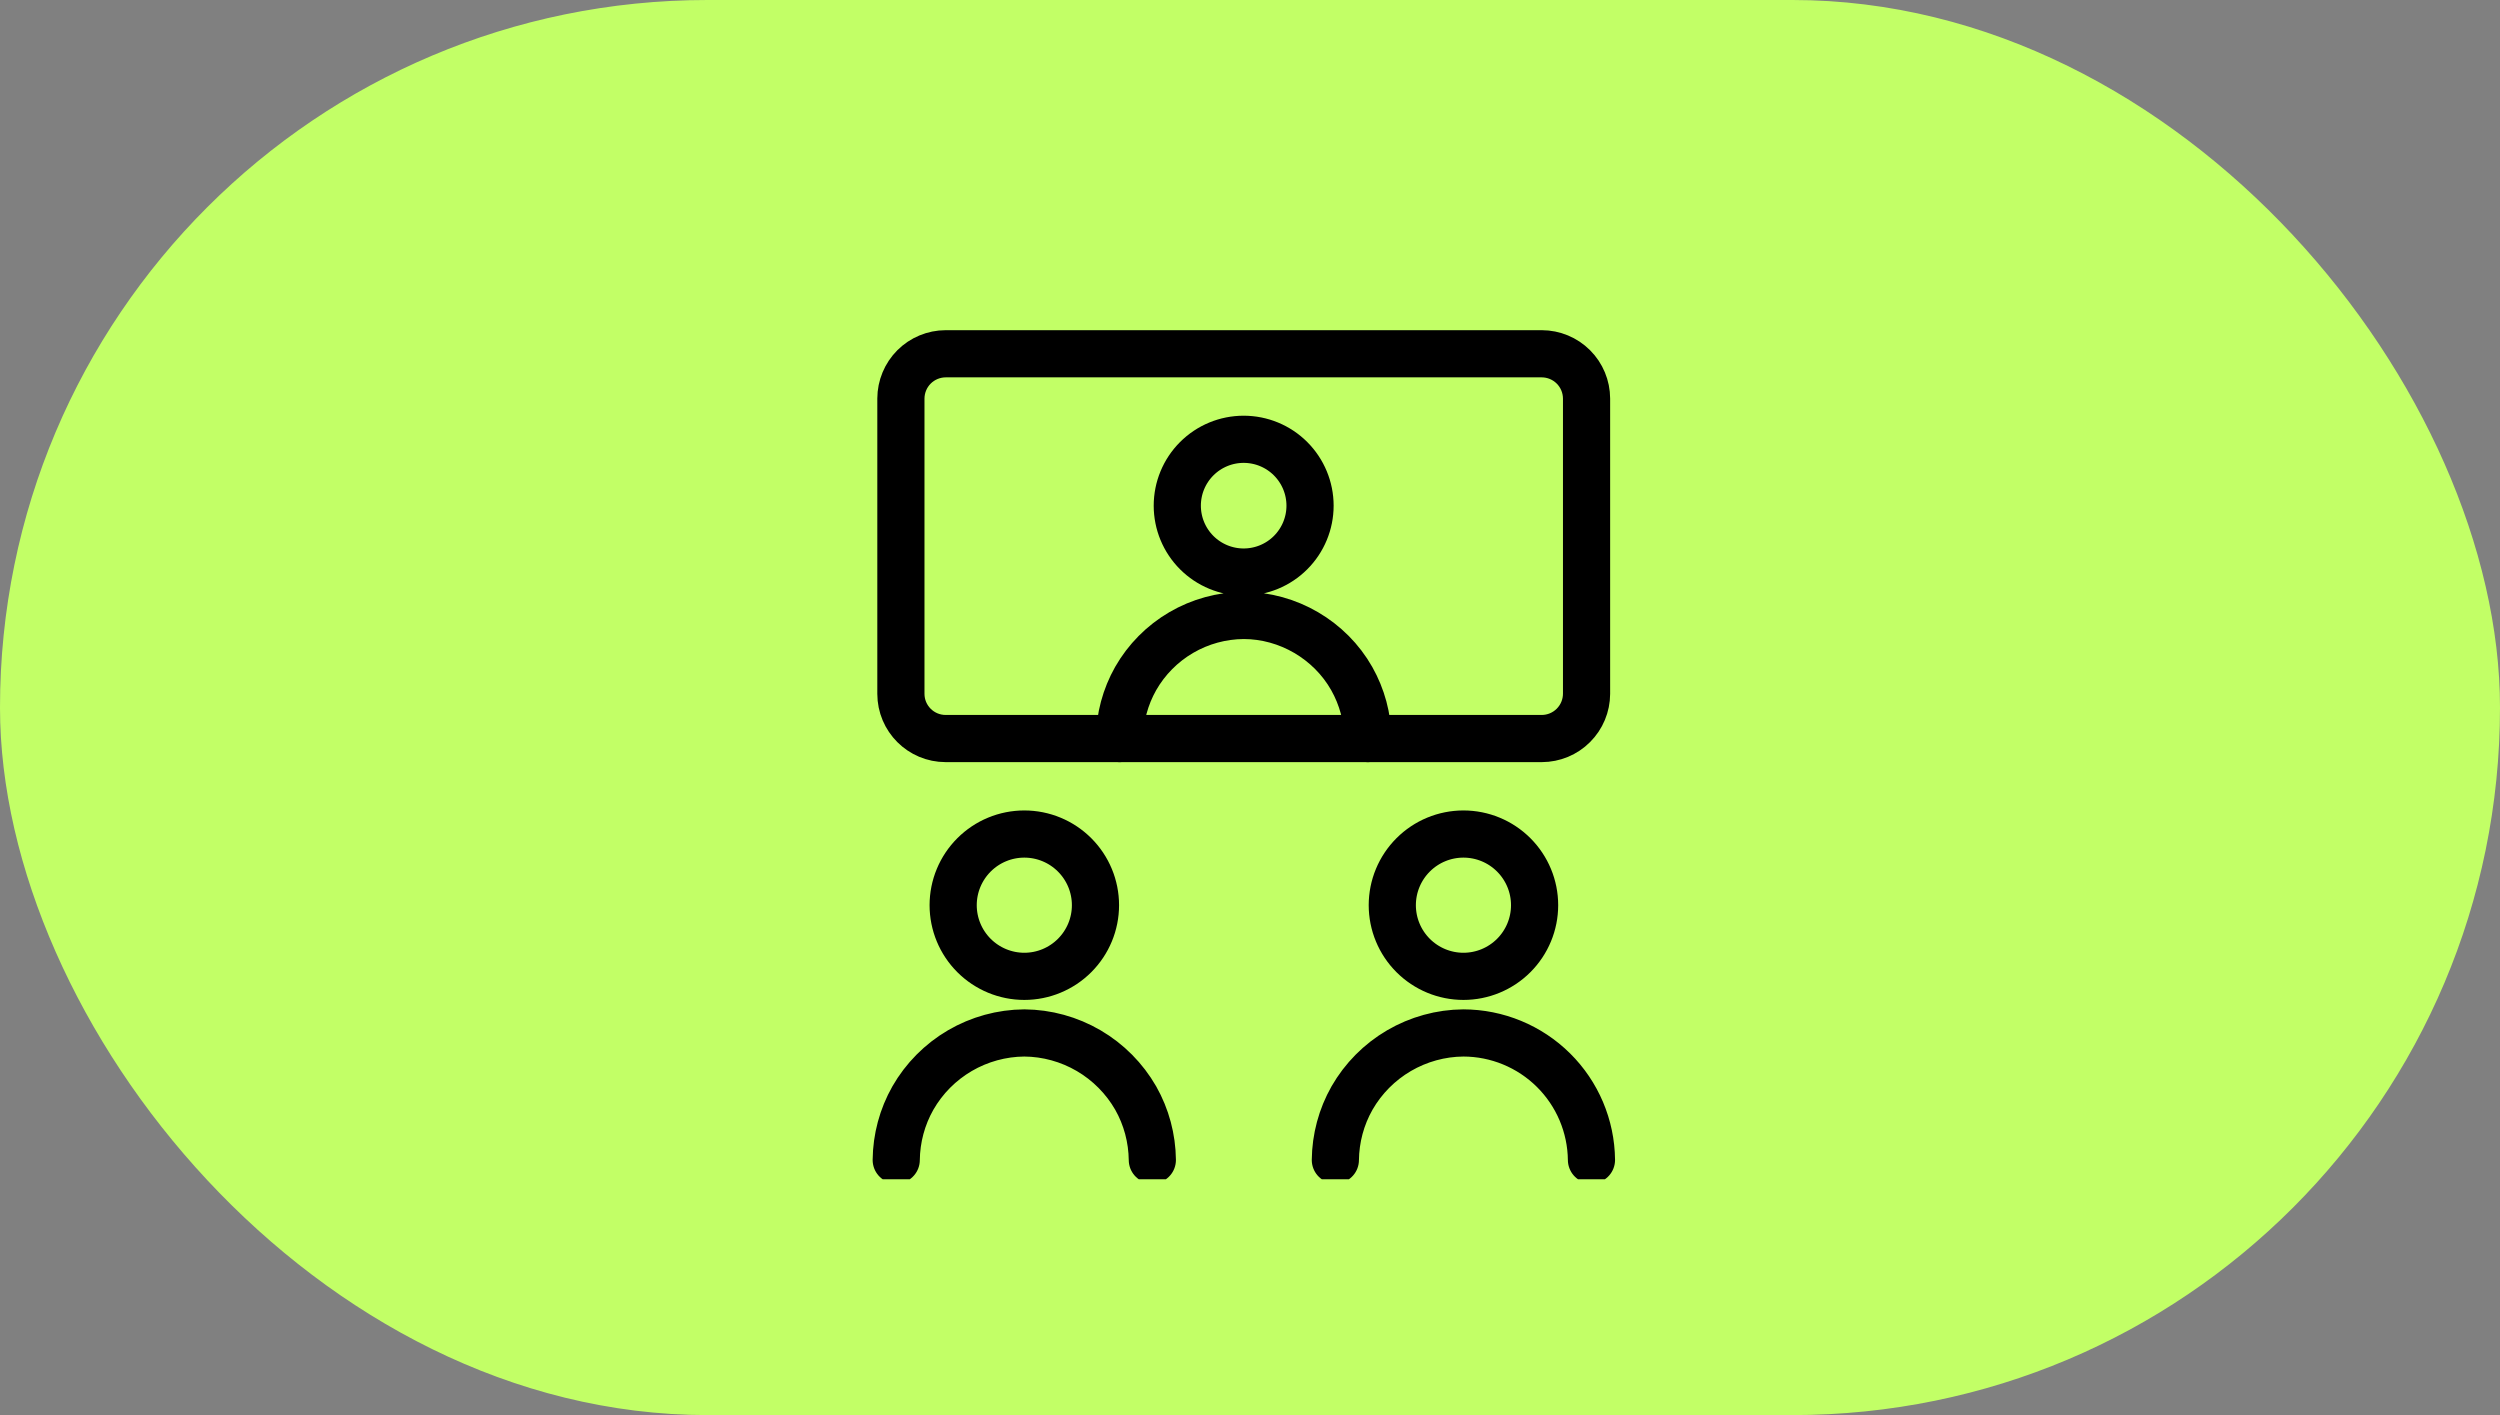 <svg width="106" height="60" viewBox="0 0 106 60" fill="none" xmlns="http://www.w3.org/2000/svg">
<rect x="0" y="0" width="106" height="60" fill="#808080" stroke="none"/>
<rect width="106" height="60" rx="30" fill="#C2FF66"/>
<g clip-path="url(#clip0_1_834)">
<path d="M38 49.183C38.01 48.262 38.252 47.359 38.706 46.558C39.183 45.725 39.871 45.032 40.7 44.547C41.529 44.063 42.471 43.804 43.431 43.797C44.391 43.804 45.332 44.064 46.16 44.548C46.989 45.033 47.676 45.726 48.154 46.558C48.608 47.359 48.849 48.263 48.859 49.183M56.619 49.183C56.629 48.262 56.871 47.359 57.325 46.558C57.802 45.726 58.489 45.033 59.318 44.548C60.147 44.064 61.087 43.804 62.047 43.797C63.478 43.8 64.851 44.367 65.867 45.374C66.884 46.382 67.463 47.749 67.478 49.18M47.469 31.314C47.477 30.424 47.712 29.549 48.151 28.772C48.613 27.963 49.28 27.29 50.084 26.82C50.889 26.35 51.802 26.1 52.734 26.095C54.61 26.097 56.389 27.136 57.314 28.772C57.753 29.549 57.988 30.424 57.998 31.314M43.431 41.397C44.231 41.397 44.998 41.079 45.564 40.513C46.13 39.947 46.448 39.18 46.448 38.38C46.448 37.58 46.13 36.813 45.564 36.247C44.998 35.681 44.231 35.363 43.431 35.363C42.631 35.363 41.864 35.681 41.298 36.247C40.732 36.813 40.414 37.58 40.414 38.38C40.414 39.18 40.732 39.947 41.298 40.513C41.864 41.079 42.631 41.397 43.431 41.397ZM62.05 41.397C62.85 41.397 63.617 41.079 64.183 40.513C64.749 39.947 65.067 39.18 65.067 38.38C65.067 37.58 64.749 36.813 64.183 36.247C63.617 35.681 62.85 35.363 62.05 35.363C61.25 35.363 60.483 35.681 59.917 36.247C59.351 36.813 59.033 37.58 59.033 38.38C59.033 39.18 59.351 39.947 59.917 40.513C60.483 41.079 61.25 41.397 62.05 41.397ZM52.731 24.255C53.478 24.255 54.194 23.959 54.721 23.431C55.249 22.903 55.546 22.187 55.546 21.441C55.546 20.694 55.249 19.978 54.721 19.45C54.194 18.922 53.478 18.626 52.731 18.626C51.985 18.626 51.269 18.922 50.741 19.45C50.213 19.978 49.917 20.694 49.917 21.441C49.917 22.187 50.213 22.903 50.741 23.431C51.269 23.959 51.985 24.255 52.731 24.255Z" stroke="black" stroke-width="2" stroke-linecap="round" stroke-linejoin="round"/>
<path d="M65.372 15H40.096C39.593 15.001 39.111 15.202 38.755 15.557C38.4 15.913 38.2 16.395 38.198 16.898V29.417C38.198 30.466 39.049 31.314 40.096 31.314H65.372C65.875 31.313 66.357 31.113 66.712 30.757C67.068 30.401 67.268 29.92 67.27 29.417V16.898C67.268 16.395 67.068 15.913 66.712 15.557C66.357 15.202 65.875 15.001 65.372 15Z" stroke="black" stroke-width="2" stroke-linecap="round" stroke-linejoin="round"/>
</g>
<defs>
<clipPath id="clip0_1_834">
<rect width="37" height="37" fill="white" transform="translate(34 13)"/>
</clipPath>
</defs>
</svg>
